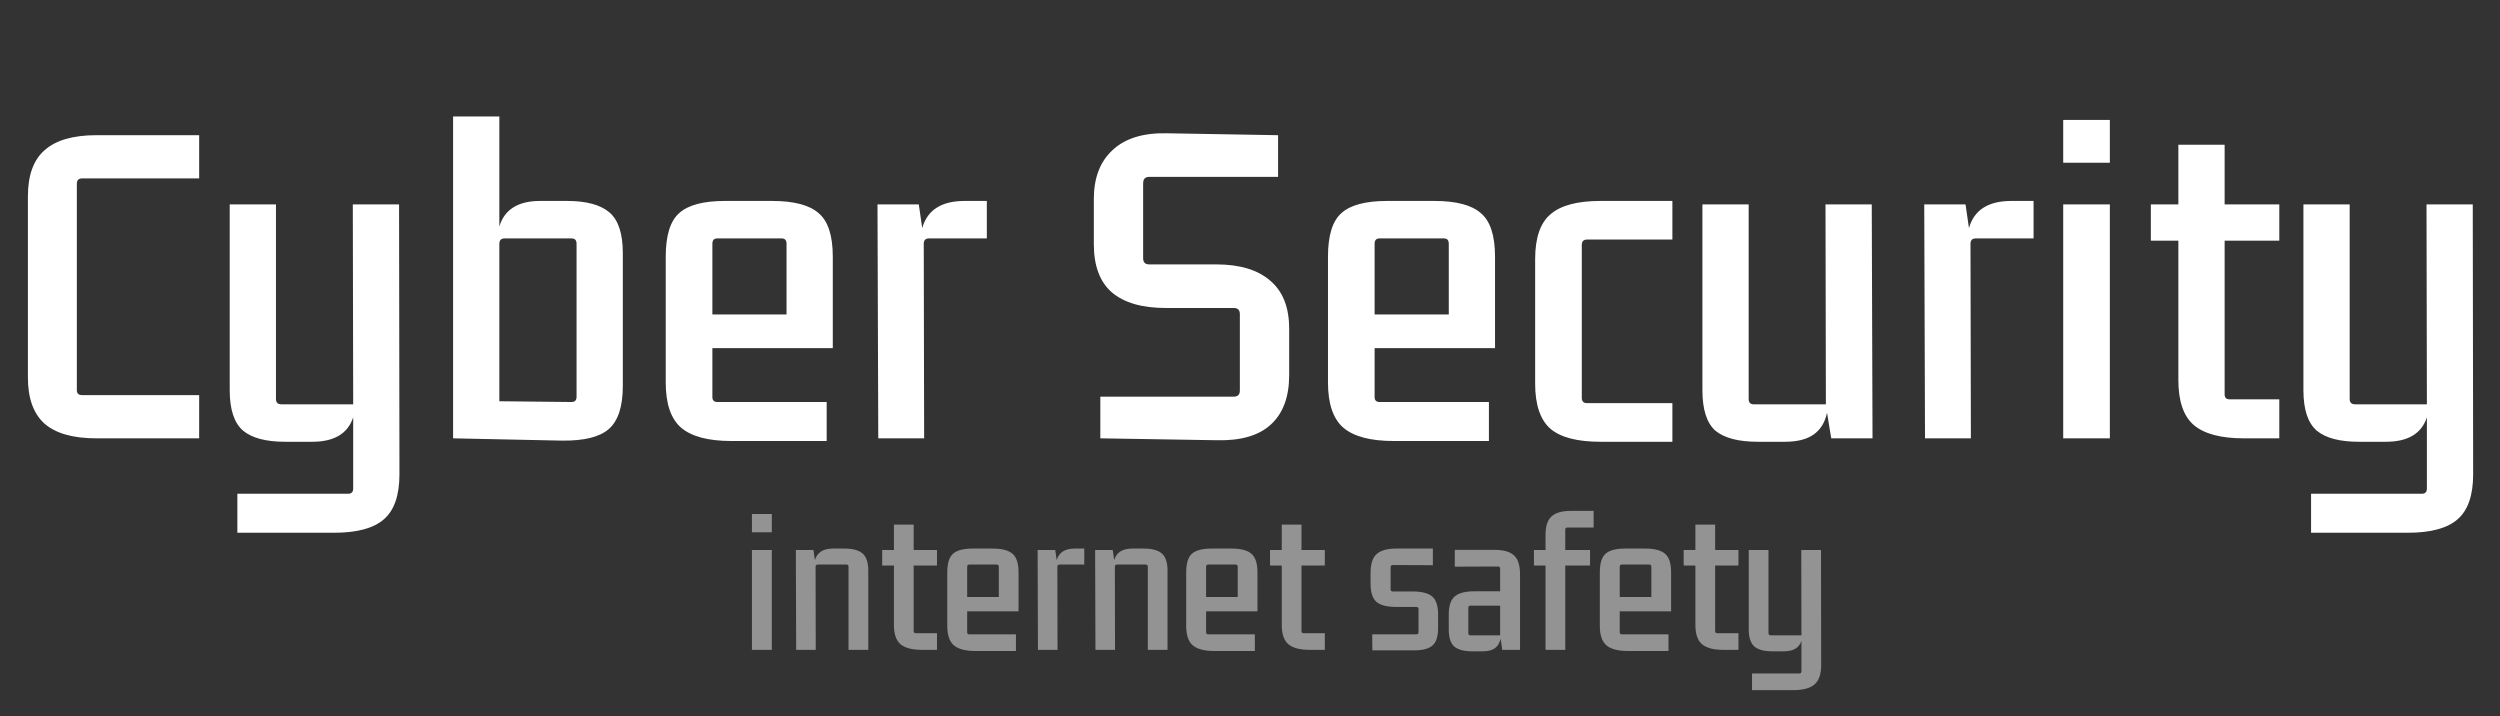 <svg width="981" height="281" viewBox="0 0 981 281" fill="none" xmlns="http://www.w3.org/2000/svg">
<rect x="0" y="0" width="981" height="281" fill="#333333" stroke="none"/>
<path d="M78.15 172H37.8C28.7 172 21.95 170.1 17.55 166.3C13.15 162.4 10.95 156.35 10.95 148.15V77.05C10.95 68.75 13.15 62.7 17.55 58.9C21.95 55 28.7 53.05 37.8 53.05H78.15V70H32.25C30.85 70 30.15 70.7 30.15 72.1V153.1C30.15 154.4 30.85 155.05 32.25 155.05H78.15V172ZM138.592 191.65V163.75C136.492 170.15 131.142 173.35 122.542 173.35H111.892C104.392 173.35 98.892 171.9 95.392 169C91.892 166 90.142 160.7 90.142 153.1V80.2H108.292V156.55C108.292 157.95 108.992 158.65 110.392 158.65H138.592L138.442 80.2H156.592L156.742 186.1C156.742 194.4 154.692 200.3 150.592 203.8C146.592 207.3 140.092 209.05 131.092 209.05H93.142V193.75H136.642C137.942 193.75 138.592 193.05 138.592 191.65ZM177.792 172V45.7H195.942V88.9C197.942 82.2 203.292 78.85 211.992 78.85H222.492C230.092 78.85 235.642 80.35 239.142 83.35C242.642 86.35 244.392 91.65 244.392 99.25V151.45C244.392 159.55 242.542 165.2 238.842 168.4C235.242 171.5 229.142 173 220.542 172.9L177.792 172ZM195.942 95.65V157.45L224.292 157.75C225.592 157.75 226.242 157.05 226.242 155.65V95.65C226.242 94.25 225.592 93.55 224.292 93.55H198.042C196.642 93.55 195.942 94.25 195.942 95.65ZM287.036 173.05C277.936 173.05 271.336 171.3 267.236 167.8C263.236 164.3 261.236 158.4 261.236 150.1V100.75C261.236 92.45 262.986 86.75 266.486 83.65C269.986 80.45 275.986 78.85 284.486 78.85H302.936C311.536 78.85 317.636 80.45 321.236 83.65C324.936 86.75 326.786 92.45 326.786 100.75V136.6H279.536V155.8C279.536 157.1 280.186 157.75 281.486 157.75H324.386V173.05H287.036ZM281.486 93.55C280.186 93.55 279.536 94.25 279.536 95.65V123.4H308.636V95.65C308.636 94.25 307.986 93.55 306.686 93.55H281.486ZM387.231 78.85V93.55H364.581C363.181 93.55 362.481 94.25 362.481 95.65L362.631 172H344.631L344.331 80.2H360.531L361.881 89.5C363.881 82.4 369.431 78.85 378.531 78.85H387.231ZM477.218 103.75C486.518 103.75 493.618 105.9 498.518 110.2C503.418 114.4 505.868 120.65 505.868 128.95V147.25C505.868 155.75 503.468 162.2 498.668 166.6C493.968 170.9 486.968 172.95 477.668 172.75L431.768 172V155.65H484.118C485.718 155.65 486.518 154.85 486.518 153.25V123.25C486.518 121.65 485.718 120.85 484.118 120.85H457.418C448.118 120.85 441.068 118.8 436.268 114.7C431.568 110.6 429.218 104.3 429.218 95.8V78.1C429.218 69.8 431.668 63.4 436.568 58.9C441.468 54.3 448.568 52.1 457.868 52.3L501.518 53.05V69.4H450.968C449.368 69.4 448.568 70.25 448.568 71.95V101.35C448.568 102.95 449.368 103.75 450.968 103.75H477.218ZM546.899 173.05C537.799 173.05 531.199 171.3 527.099 167.8C523.099 164.3 521.099 158.4 521.099 150.1V100.75C521.099 92.45 522.849 86.75 526.349 83.65C529.849 80.45 535.849 78.85 544.349 78.85H562.799C571.399 78.85 577.499 80.45 581.099 83.65C584.799 86.75 586.649 92.45 586.649 100.75V136.6H539.399V155.8C539.399 157.1 540.049 157.75 541.349 157.75H584.249V173.05H546.899ZM541.349 93.55C540.049 93.55 539.399 94.25 539.399 95.65V123.4H568.499V95.65C568.499 94.25 567.849 93.55 566.549 93.55H541.349ZM628.044 173.35C618.944 173.35 612.394 171.65 608.394 168.25C604.394 164.75 602.394 158.85 602.394 150.55V101.65C602.394 93.35 604.394 87.5 608.394 84.1C612.394 80.6 618.944 78.85 628.044 78.85H656.244V94H622.794C621.394 94 620.694 94.7 620.694 96.1V156.1C620.694 157.5 621.394 158.2 622.794 158.2H656.244V173.35H628.044ZM689.776 173.35C682.176 173.35 676.626 171.9 673.126 169C669.726 166 668.026 160.7 668.026 153.1V80.2H686.176V156.55C686.176 157.95 686.826 158.65 688.126 158.65H716.476L716.326 80.2H734.476L734.776 172H718.576L716.926 161.95C716.126 165.75 714.376 168.6 711.676 170.5C708.976 172.4 705.226 173.35 700.426 173.35H689.776ZM797.973 78.85V93.55H775.323C773.923 93.55 773.223 94.25 773.223 95.65L773.373 172H755.373L755.073 80.2H771.273L772.623 89.5C774.623 82.4 780.173 78.85 789.273 78.85H797.973ZM809.604 63.85V47.05H827.904V63.85H809.604ZM809.604 172V80.2H827.904V172H809.604ZM894.395 94.45H872.945V154.75C872.945 156.05 873.595 156.7 874.895 156.7H894.395V172H880.445C871.445 172 864.895 170.25 860.795 166.75C856.795 163.25 854.795 157.4 854.795 149.2V94.45H843.995V80.2H854.795V56.8H872.945V80.2H894.395V94.45ZM952.313 191.65V163.75C950.213 170.15 944.863 173.35 936.263 173.35H925.613C918.113 173.35 912.613 171.9 909.113 169C905.613 166 903.863 160.7 903.863 153.1V80.2H922.013V156.55C922.013 157.95 922.713 158.65 924.113 158.65H952.313L952.163 80.2H970.312L970.463 186.1C970.463 194.4 968.413 200.3 964.313 203.8C960.313 207.3 953.813 209.05 944.813 209.05H906.863V193.75H950.363C951.663 193.75 952.313 193.05 952.313 191.65Z" fill="white"/>
<path d="M295.056 208.856V201.688H302.864V208.856H295.056ZM295.056 255V215.832H302.864V255H295.056ZM331.426 215.256C334.626 215.256 336.972 215.896 338.466 217.176C339.959 218.456 340.706 220.717 340.706 223.96V255H332.962V222.424C332.962 221.827 332.684 221.528 332.13 221.528H320.93C320.332 221.528 320.034 221.827 320.034 222.424L320.098 255H312.418L312.29 215.832H319.202L319.778 219.8C320.631 216.771 322.999 215.256 326.882 215.256H331.426ZM367.671 221.912H358.519V247.64C358.519 248.195 358.796 248.472 359.351 248.472H367.671V255H361.719C357.879 255 355.084 254.253 353.335 252.76C351.628 251.267 350.775 248.771 350.775 245.272V221.912H346.167V215.832H350.775V205.848H358.519V215.832H367.671V221.912ZM382.719 255.448C378.836 255.448 376.02 254.701 374.271 253.208C372.564 251.715 371.711 249.197 371.711 245.656V224.6C371.711 221.059 372.457 218.627 373.951 217.304C375.444 215.939 378.004 215.256 381.631 215.256H389.503C393.172 215.256 395.775 215.939 397.311 217.304C398.889 218.627 399.679 221.059 399.679 224.6V239.896H379.519V248.088C379.519 248.643 379.796 248.92 380.351 248.92H398.655V255.448H382.719ZM380.351 221.528C379.796 221.528 379.519 221.827 379.519 222.424V234.264H391.935V222.424C391.935 221.827 391.657 221.528 391.103 221.528H380.351ZM425.469 215.256V221.528H415.805C415.207 221.528 414.909 221.827 414.909 222.424L414.973 255H407.293L407.165 215.832H414.077L414.653 219.8C415.506 216.771 417.874 215.256 421.757 215.256H425.469ZM448.863 215.256C452.063 215.256 454.41 215.896 455.903 217.176C457.396 218.456 458.143 220.717 458.143 223.96V255H450.399V222.424C450.399 221.827 450.122 221.528 449.567 221.528H438.367C437.77 221.528 437.471 221.827 437.471 222.424L437.535 255H429.855L429.727 215.832H436.639L437.215 219.8C438.068 216.771 440.436 215.256 444.319 215.256H448.863ZM476.469 255.448C472.586 255.448 469.77 254.701 468.021 253.208C466.314 251.715 465.461 249.197 465.461 245.656V224.6C465.461 221.059 466.207 218.627 467.701 217.304C469.194 215.939 471.754 215.256 475.381 215.256H483.253C486.922 215.256 489.525 215.939 491.061 217.304C492.639 218.627 493.429 221.059 493.429 224.6V239.896H473.269V248.088C473.269 248.643 473.546 248.92 474.101 248.92H492.405V255.448H476.469ZM474.101 221.528C473.546 221.528 473.269 221.827 473.269 222.424V234.264H485.685V222.424C485.685 221.827 485.407 221.528 484.853 221.528H474.101ZM519.859 221.912H510.707V247.64C510.707 248.195 510.984 248.472 511.539 248.472H519.859V255H513.907C510.067 255 507.272 254.253 505.523 252.76C503.816 251.267 502.963 248.771 502.963 245.272V221.912H498.355V215.832H502.963V205.848H510.707V215.832H519.859V221.912ZM538.514 255.192L538.45 248.92H555.73C556.327 248.92 556.626 248.643 556.626 248.088V239.064C556.626 238.467 556.327 238.168 555.73 238.168H547.986C544.317 238.168 541.693 237.507 540.114 236.184C538.578 234.819 537.81 232.429 537.81 229.016V224.792C537.81 221.251 538.621 218.776 540.242 217.368C541.906 215.917 544.551 215.213 548.178 215.256H562.258V221.784L546.514 221.72C545.959 221.72 545.682 222.019 545.682 222.616V231.192C545.682 231.789 545.959 232.088 546.514 232.088H554.194C557.863 232.088 560.466 232.749 562.002 234.072C563.538 235.352 564.306 237.72 564.306 241.176V246.552C564.306 249.795 563.559 252.056 562.066 253.336C560.615 254.573 558.269 255.192 555.026 255.192H538.514ZM577.709 255.576C574.509 255.576 572.162 254.957 570.669 253.72C569.218 252.44 568.493 250.179 568.493 246.936V241.176C568.493 237.763 569.261 235.395 570.797 234.072C572.376 232.707 574.978 232.024 578.605 232.024H588.653V223.128C588.653 222.573 588.376 222.296 587.821 222.296L570.861 222.36V215.768H586.093C589.762 215.725 592.408 216.429 594.029 217.88C595.65 219.288 596.461 221.763 596.461 225.304V255H589.485L588.845 250.584C588.504 252.248 587.757 253.507 586.605 254.36C585.496 255.171 583.896 255.576 581.805 255.576H577.709ZM588.653 249.304V237.656H577.005C576.45 237.656 576.173 237.933 576.173 238.488V248.408C576.173 249.005 576.45 249.304 577.005 249.304H588.653ZM615.037 207C614.482 207 614.205 207.277 614.205 207.832V215.832H623.933V221.912H614.205V255H606.461V221.912H601.917V215.832H606.461V210.008C606.461 206.467 607.272 203.992 608.893 202.584C610.514 201.133 613.138 200.429 616.765 200.472H625.341V207H615.037ZM638.781 255.448C634.898 255.448 632.082 254.701 630.333 253.208C628.626 251.715 627.773 249.197 627.773 245.656V224.6C627.773 221.059 628.52 218.627 630.013 217.304C631.506 215.939 634.066 215.256 637.693 215.256H645.565C649.234 215.256 651.837 215.939 653.373 217.304C654.952 218.627 655.741 221.059 655.741 224.6V239.896H635.581V248.088C635.581 248.643 635.858 248.92 636.413 248.92H654.717V255.448H638.781ZM636.413 221.528C635.858 221.528 635.581 221.827 635.581 222.424V234.264H647.997V222.424C647.997 221.827 647.72 221.528 647.165 221.528H636.413ZM682.171 221.912H673.019V247.64C673.019 248.195 673.296 248.472 673.851 248.472H682.171V255H676.219C672.379 255 669.584 254.253 667.835 252.76C666.128 251.267 665.275 248.771 665.275 245.272V221.912H660.667V215.832H665.275V205.848H673.019V215.832H682.171V221.912ZM706.883 263.384V251.48C705.987 254.211 703.704 255.576 700.035 255.576H695.491C692.291 255.576 689.944 254.957 688.451 253.72C686.957 252.44 686.211 250.179 686.211 246.936V215.832H693.955V248.408C693.955 249.005 694.253 249.304 694.851 249.304H706.883L706.819 215.832H714.562L714.627 261.016C714.627 264.557 713.752 267.075 712.003 268.568C710.296 270.061 707.523 270.808 703.683 270.808H687.491V264.28H706.051C706.605 264.28 706.883 263.981 706.883 263.384Z" fill="white" fill-opacity="0.47"/>
</svg>
